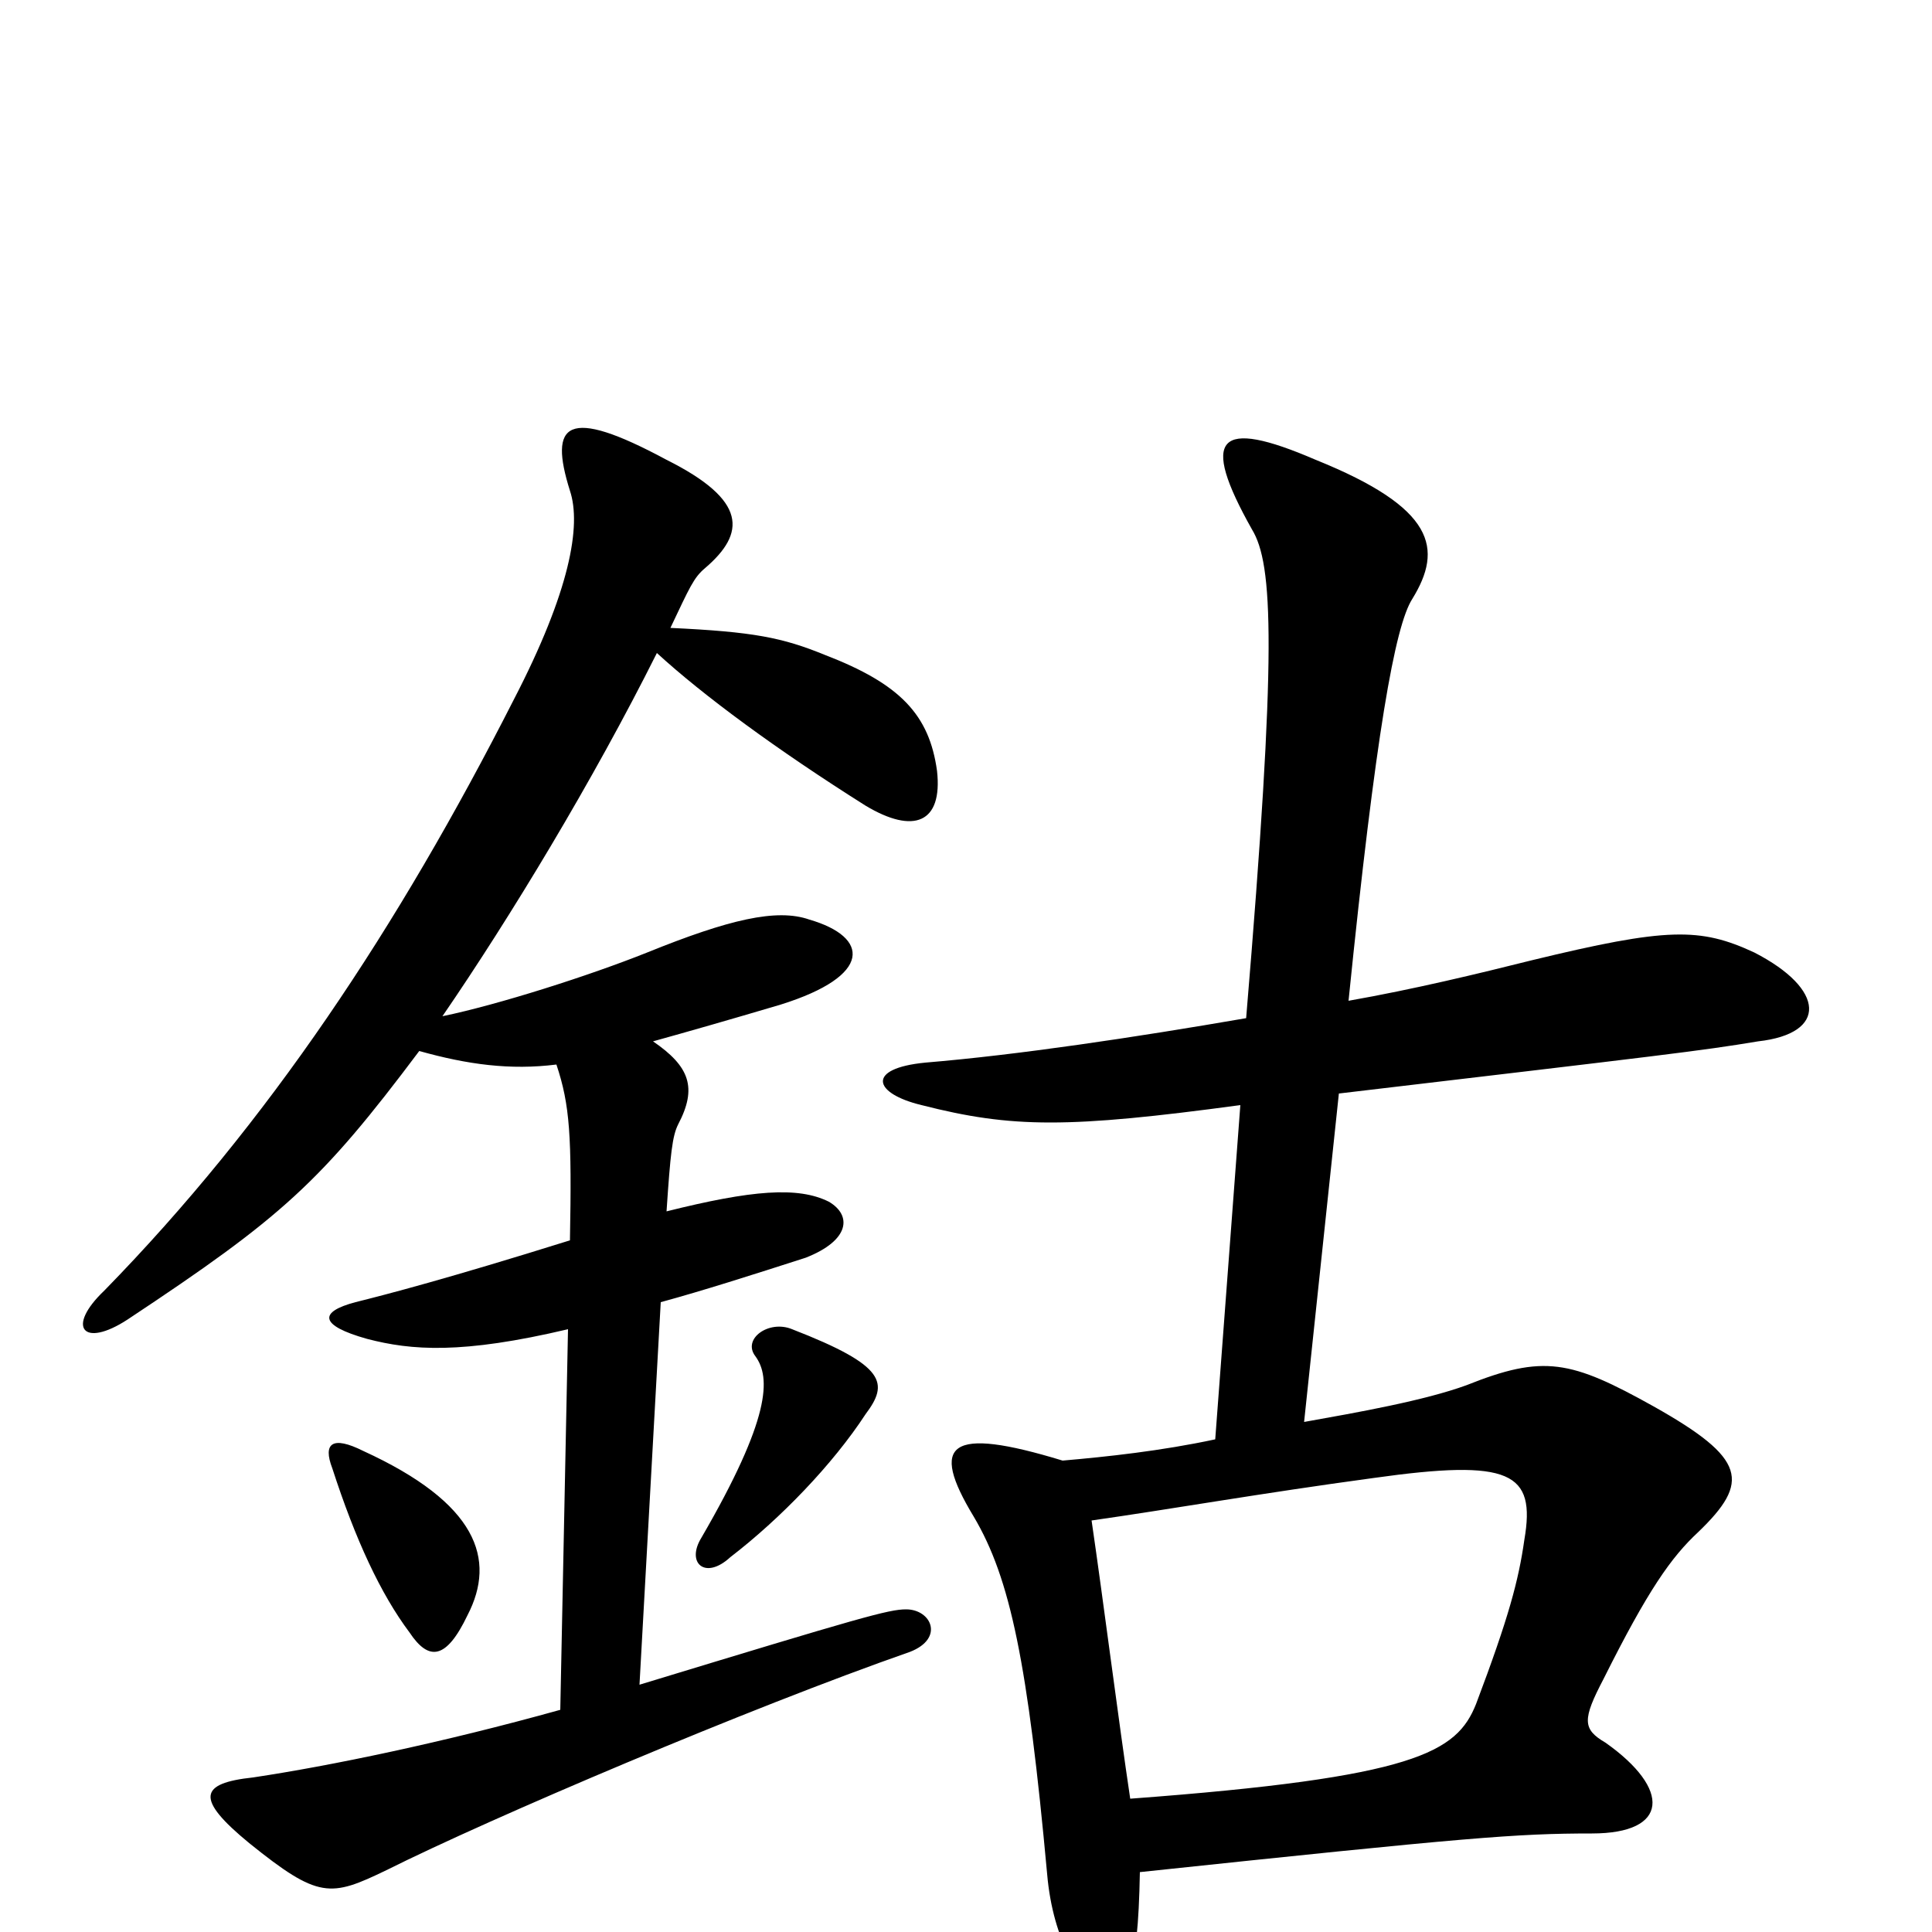 <svg xmlns="http://www.w3.org/2000/svg" viewBox="0 -1000 1000 1000">
	<path fill="#000000" d="M242 -164C257 -193 247 -222 188 -249C172 -257 167 -253 172 -240C184 -203 197 -175 212 -155C222 -140 231 -141 242 -164ZM448 -268C460 -284 459 -293 410 -312C398 -317 384 -307 391 -298C399 -287 399 -266 363 -204C355 -191 365 -182 378 -194C404 -214 431 -242 448 -268ZM338 -461C356 -466 377 -472 404 -480C452 -495 450 -515 419 -524C402 -530 377 -524 335 -507C305 -495 258 -480 229 -474C264 -525 307 -596 340 -662C364 -640 402 -612 448 -583C473 -568 488 -574 485 -601C481 -630 466 -646 427 -661C405 -670 390 -673 347 -675C357 -696 359 -701 365 -706C386 -724 387 -741 345 -762C293 -790 284 -781 295 -746C301 -728 295 -694 266 -638C206 -520 139 -419 54 -332C34 -313 43 -302 66 -317C146 -370 166 -388 217 -456C242 -449 264 -446 288 -449C295 -428 296 -412 295 -358C231 -338 200 -330 184 -326C165 -321 165 -314 190 -307C213 -301 239 -299 294 -312L290 -115C229 -98 171 -86 131 -80C103 -77 101 -69 129 -46C165 -17 171 -18 200 -32C254 -59 388 -116 471 -145C489 -152 482 -167 469 -167C460 -167 446 -163 331 -128L342 -326C364 -332 389 -340 417 -349C440 -358 441 -371 429 -378C413 -386 389 -384 345 -373C347 -403 348 -412 351 -418C361 -437 357 -448 338 -461ZM590 -31C760 -49 785 -51 824 -51C864 -51 865 -74 831 -98C819 -105 819 -110 830 -131C853 -177 865 -194 879 -207C906 -233 904 -245 856 -272C813 -296 799 -299 759 -283C737 -275 703 -269 675 -264L693 -434C862 -454 880 -456 910 -461C946 -465 945 -488 908 -507C880 -520 863 -520 793 -503C765 -496 732 -488 698 -482C712 -620 722 -676 731 -690C747 -716 743 -737 681 -762C630 -784 621 -774 648 -726C659 -708 661 -664 645 -473C587 -463 527 -454 479 -450C448 -447 452 -434 477 -428C524 -416 553 -416 642 -428L629 -255C601 -249 573 -246 550 -244C491 -262 481 -253 504 -215C523 -183 532 -139 542 -30C545 5 560 29 572 29C583 29 589 25 590 -31ZM565 -213C607 -219 652 -227 711 -235C782 -245 795 -238 789 -203C786 -182 781 -163 764 -118C754 -93 733 -80 585 -69C579 -109 571 -172 565 -213Z"/>
</svg>